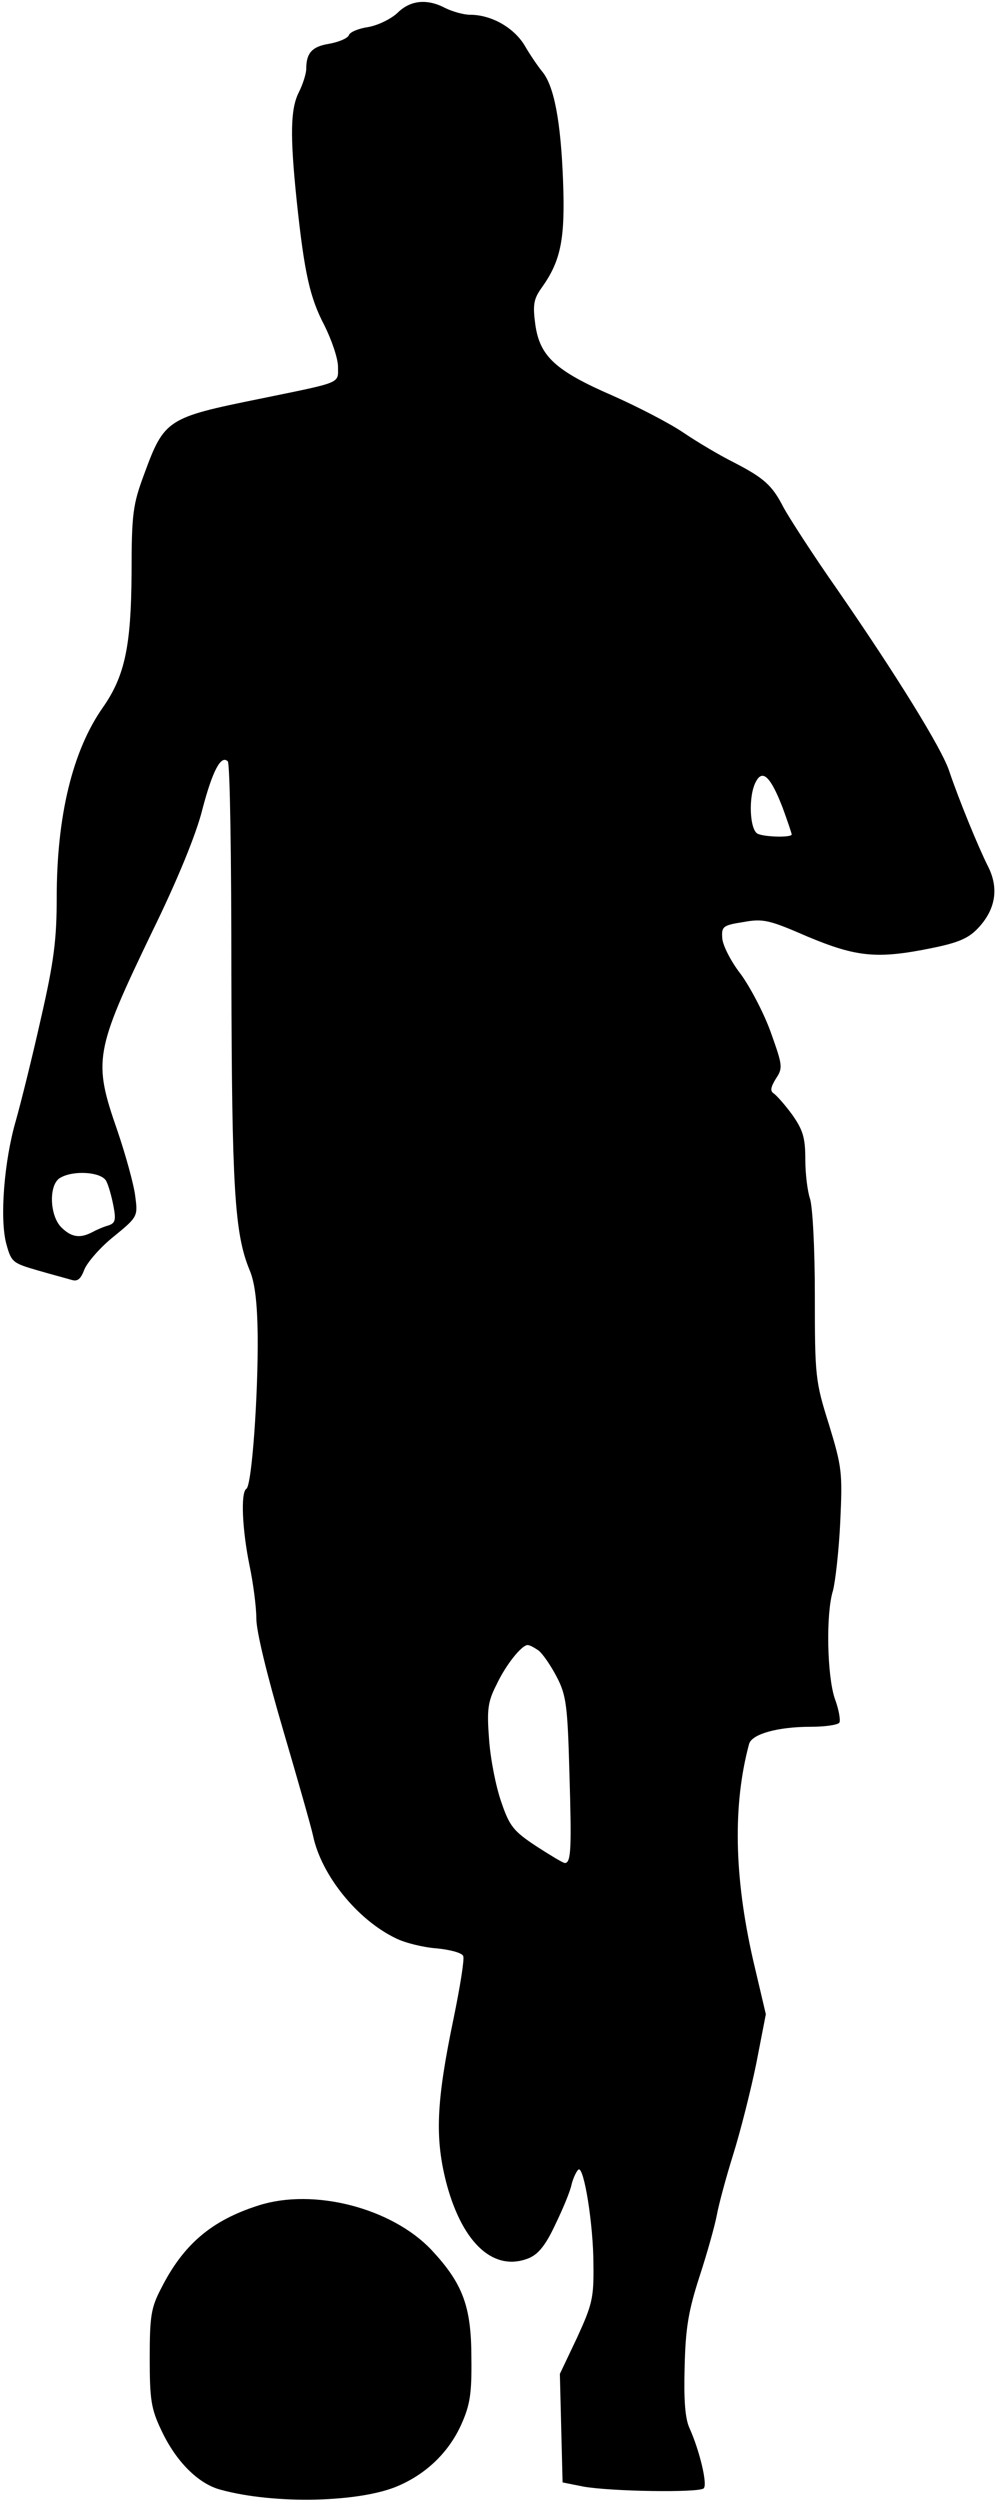 <svg width="293" height="734" viewBox="0 0 293 734" fill="none" xmlns="http://www.w3.org/2000/svg">
<path d="M116.8 3.8C114.934 5.534 111.2 7.4 108.267 7.934C105.467 8.334 102.8 9.4 102.534 10.334C102.134 11.267 99.6 12.334 96.667 12.867C91.734 13.667 90 15.534 90 20.2C90 21.534 89.067 24.6 87.867 27C85.334 31.934 85.2 39.667 87.2 59C89.467 80.334 91.067 87.4 95.334 95.534C97.467 99.8 99.334 105.267 99.334 107.667C99.334 112.734 100.8 112.067 76.134 117.134C49.2 122.6 48.267 123.134 42.4 139.134C39.067 148.067 38.667 150.734 38.667 168.334C38.534 189.8 36.667 198.467 30.267 207.667C21.334 220.334 16.667 239.534 16.667 263.534C16.667 275.8 15.867 282.334 12 299.134C9.467 310.467 6.134 323.8 4.667 329C1.2 340.867 -0.133 357.934 1.867 365.267C3.334 370.6 3.734 370.867 11.067 373C15.2 374.2 19.734 375.4 21.067 375.8C22.8 376.334 23.734 375.534 24.8 372.734C25.6 370.734 29.334 366.334 33.334 363.134C40.534 357.267 40.534 357.134 39.734 351.134C39.334 347.8 36.934 339.134 34.534 332.067C27.334 311.4 27.734 308.867 44.667 273.667C52.134 258.467 57.734 244.734 59.467 237.667C62.4 226.467 64.934 221.534 66.934 223.534C67.6 224.067 68 252.2 68 286.067C68.134 348.867 68.934 362.2 73.334 372.867C74.934 376.6 75.6 382.467 75.734 392.2C75.867 409.934 74 436.2 72.4 437.134C70.667 438.2 71.2 449.267 73.334 459.667C74.4 464.734 75.334 471.8 75.334 475.267C75.334 479 78.534 492.067 83.2 507.934C87.467 522.467 91.467 536.467 92 539C94.4 550.467 104.934 563.667 116.4 569.134C119.067 570.467 124.534 571.8 128.4 572.067C132.4 572.467 135.867 573.4 136.134 574.334C136.534 575.134 135.2 583.4 133.334 592.467C128.134 617.4 127.734 627.934 131.334 641.534C136.134 659 145.334 667.134 155.467 663C158.267 661.8 160.4 659.134 163.2 653.134C165.334 648.734 167.6 643.4 168 641.267C168.534 639.267 169.467 637.4 170 637C171.6 635.934 174.4 653.134 174.4 665C174.534 674.734 174 676.734 169.6 686.334L164.534 697L164.934 713L165.334 728.867L171.334 730.067C179.467 731.534 205.467 731.934 206.8 730.6C208 729.534 205.6 719.534 202.667 713C201.334 710.2 200.934 704.734 201.2 695C201.467 683.667 202.267 678.6 205.6 668.334C207.867 661.4 210.134 653.267 210.667 650.334C211.2 647.4 213.334 639.4 215.467 632.6C217.6 625.8 220.667 613.667 222.267 605.8L225.067 591.4L221.334 575.534C215.734 551 215.334 529.934 220.134 512.067C220.934 509.134 228.534 507 238.267 507C242.4 507 246.134 506.467 246.667 505.8C247.067 505.134 246.534 501.934 245.334 498.734C243.067 492.067 242.667 473.8 244.8 467C245.467 464.467 246.534 455.4 246.934 446.867C247.6 432.334 247.467 430.867 243.6 418.2C239.6 405.534 239.467 404.067 239.467 380.2C239.467 366.334 238.8 353.934 238 351.8C237.334 349.8 236.667 344.734 236.667 340.467C236.667 334.067 236 331.8 232.8 327.267C230.667 324.334 228.134 321.534 227.334 321C226.267 320.334 226.534 319.134 228 316.734C230.134 313.534 230 312.867 226.534 303.134C224.534 297.534 220.534 289.934 217.734 286.067C214.8 282.334 212.4 277.534 212.267 275.534C212 272.067 212.4 271.667 218.4 270.734C224.267 269.667 226 270.067 237.334 275C251.734 281 257.734 281.667 274 278.334C281.867 276.734 284.8 275.4 287.6 272.334C292.667 266.867 293.6 260.6 290.267 254.2C287.467 248.6 281.867 235 278.934 226.334C276.8 219.8 263.334 198.067 246 173C238.8 162.734 231.867 151.934 230.267 149C226.934 142.467 224.534 140.334 215.467 135.667C211.467 133.667 204.934 129.8 200.8 127C196.667 124.2 187.334 119.4 180.134 116.2C163.2 108.867 158.667 104.6 157.334 95.4C156.534 89.534 156.8 87.8 159.2 84.467C164.8 76.6 166.134 70.334 165.467 53C164.8 35.4 162.8 25.134 159.334 21C158.134 19.534 155.734 16.067 154.134 13.267C150.934 8.067 144.4 4.334 138.134 4.334C136.267 4.334 132.934 3.4 130.8 2.334C125.467 -0.466 120.534 0.067 116.8 3.8ZM230 237.134C231.467 241.134 232.667 244.734 232.667 245C232.667 245.934 225.2 245.8 222.8 244.867C220.267 243.934 219.867 233.667 222.134 229.534C224.134 225.667 226.534 228.2 230 237.134ZM31.2 346.734C31.867 347.934 32.8 351.267 33.334 354.067C34.134 358.2 33.867 359.134 31.867 359.8C30.4 360.2 28.267 361.134 27.067 361.8C23.467 363.667 20.934 363.267 18 360.334C14.534 356.867 14.267 347.667 17.734 345.8C21.6 343.534 29.734 344.067 31.2 346.734ZM158.267 484.6C159.467 485.534 161.867 489 163.6 492.334C166.4 497.667 166.8 500.734 167.334 520.334C168 542.6 167.867 547 166 547C165.467 547 161.734 544.734 157.6 542.067C150.934 537.667 149.734 536.2 147.334 529.134C145.734 524.6 144.134 516.467 143.734 510.734C143.067 502.067 143.334 499.667 145.867 494.734C148.667 488.734 153.334 483 155.067 483C155.734 483 157.067 483.8 158.267 484.6Z" fill="black"/>
<path d="M76 647.533C62.133 651.933 53.867 659 47.333 671.933C44.4 677.533 44 680.067 44 692.333C44 704.6 44.4 707.267 47.467 713.667C51.733 722.733 58.267 729.267 64.8 731C80.8 735.4 106.133 734.733 117.2 729.8C125.467 726.2 131.867 719.933 135.467 712.067C138.133 706.2 138.667 702.867 138.533 692.333C138.533 677.133 136 670.467 126.8 660.6C115.2 648.333 92.267 642.333 76 647.533Z" fill="black"/>
</svg>
